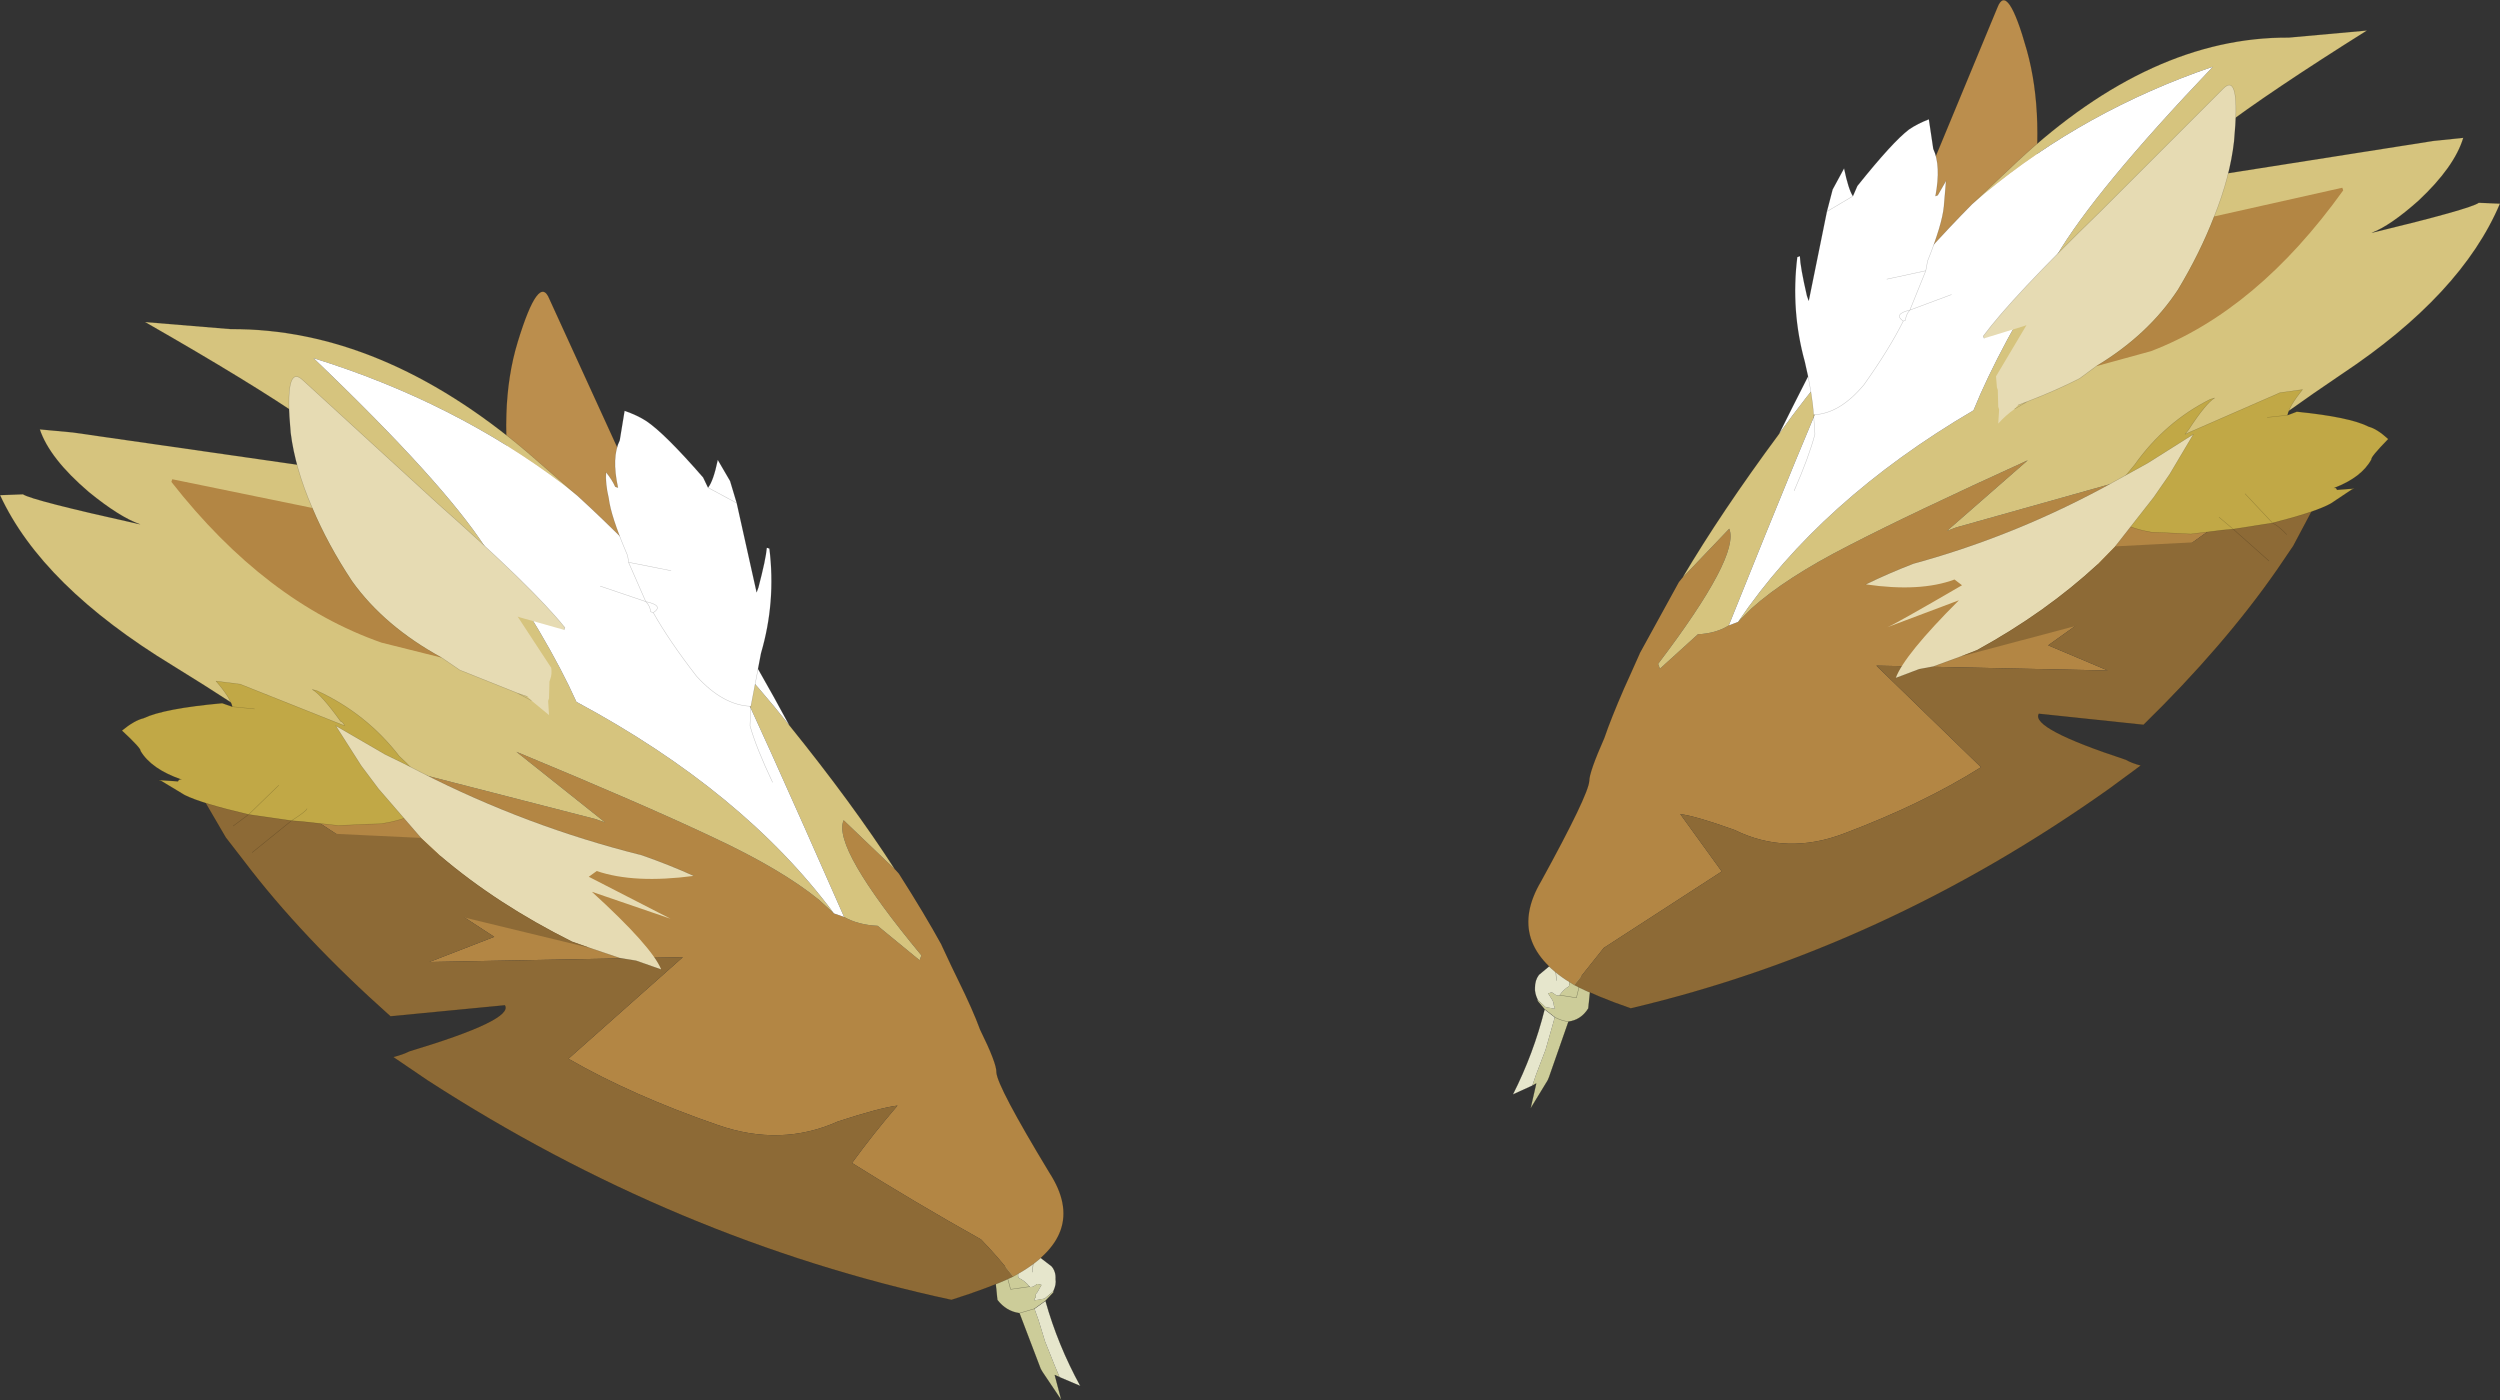 <?xml version="1.0" encoding="UTF-8" standalone="no"?>
<svg xmlns:xlink="http://www.w3.org/1999/xlink" height="158.5px" width="283.0px" xmlns="http://www.w3.org/2000/svg">
  <rect width="100%" height="100%" fill="#333333" stroke="none"/>
  <g transform="matrix(1.0, 0.0, 0.0, 1.0, 141.5, 79.25)">
    <path d="M31.95 43.65 L32.4 43.4 31.75 46.25 33.7 43.05 33.85 42.7 36.05 36.4 Q35.25 36.3 34.5 35.9 35.25 36.3 36.05 36.4 37.5 36.2 38.3 34.9 L38.5 32.95 37.45 31.65 38.4 23.6 36.45 22.95 36.25 24.6 36.1 25.4 35.85 26.5 36.0 28.1 36.1 29.7 36.15 32.2 36.1 32.4 Q35.5 32.75 35.05 33.4 L34.9 33.45 34.65 33.4 34.2 33.1 34.1 33.1 33.75 33.2 34.25 34.0 34.35 34.25 34.4 34.6 34.5 34.8 34.45 34.85 34.55 34.95 33.45 34.75 32.55 33.9 32.55 34.05 33.35 35.0 34.5 35.9 34.15 37.15 33.45 39.6 32.4 42.35 31.95 43.65 M35.05 33.4 L36.95 33.7 37.45 31.65 36.95 33.7 35.05 33.4" fill="#cccc99" fill-rule="evenodd" stroke="none"/>
    <path d="M31.95 43.65 L32.4 42.35 33.45 39.6 34.15 37.15 34.5 35.9 33.35 35.0 Q32.1 40.0 29.75 44.65 L31.95 43.65 M36.45 22.95 L36.25 22.95 34.6 22.35 34.5 29.6 32.7 31.1 Q32.25 31.7 32.25 32.55 32.2 33.15 32.55 33.9 L33.45 34.75 34.55 34.95 34.45 34.85 34.5 34.8 34.4 34.6 34.35 34.25 34.25 34.0 33.75 33.2 34.1 33.1 34.2 33.1 34.65 33.4 34.9 33.45 35.05 33.4 Q35.5 32.75 36.1 32.4 L36.15 32.2 36.1 29.7 36.0 28.1 35.85 26.5 36.1 25.4 36.25 24.6 36.45 22.95 M34.7 31.75 L34.5 29.6 34.7 31.75" fill="#e6e6cc" fill-rule="evenodd" stroke="none"/>
    <path d="M36.05 36.4 L33.85 42.7 33.7 43.05 31.75 46.25 32.4 43.4 31.95 43.65 29.75 44.65 Q32.1 40.0 33.35 35.0 L34.5 35.9 Q35.25 36.3 36.05 36.4 37.5 36.2 38.3 34.9 L38.5 32.95 37.45 31.65 38.4 23.6 36.45 22.95 M36.25 22.95 L34.6 22.35 34.5 29.6 32.7 31.1 Q32.25 31.7 32.25 32.55 32.2 33.15 32.55 33.9 L32.55 34.05 33.35 35.0 M34.5 29.6 L34.7 31.75 M37.45 31.65 L36.95 33.7 35.05 33.4" fill="none" stroke="#000000" stroke-linecap="round" stroke-linejoin="round" stroke-opacity="0.4" stroke-width="0.05"/>
    <path d="M70.95 -35.95 L73.95 -38.4 75.0 -38.8 Q73.3 -35.9 73.1 -34.55 73.85 -35.15 75.2 -35.35 L76.25 -35.75 Q86.4 -45.4 88.45 -55.5 90.05 -66.05 87.95 -73.55 85.75 -81.4 84.6 -78.4 L76.85 -59.7 Q71.05 -45.6 69.55 -40.25 L72.15 -42.2 Q72.1 -40.55 70.85 -36.25 L70.95 -35.95" fill="#bb8e4d" fill-rule="evenodd" stroke="none"/>
    <path d="M70.95 -35.95 L73.95 -38.4 75.0 -38.8 Q73.3 -35.9 73.1 -34.55 73.85 -35.15 75.2 -35.35 L76.25 -35.75 Q86.4 -45.4 88.45 -55.5 90.05 -66.05 87.95 -73.55 85.75 -81.4 84.6 -78.4 L76.85 -59.7 Q71.05 -45.6 69.55 -40.25 L72.15 -42.2 Q72.1 -40.55 70.85 -36.25 L70.4 -35.75 70.95 -35.95 Z" fill="none" stroke="#000000" stroke-linecap="round" stroke-linejoin="round" stroke-opacity="0.243" stroke-width="0.05"/>
    <path d="M36.7 32.25 L40.05 28.05 53.4 19.4 48.7 12.9 Q50.55 13.15 54.85 14.7 60.75 17.6 67.25 15.1 76.15 11.75 82.75 7.6 L70.9 -3.9 97.1 -3.35 90.35 -6.2 111.6 -21.35 101.85 -20.6 103.95 -22.35 Q104.8 -23.3 106.0 -24.1 108.55 -26.3 111.95 -28.55 L79.95 -19.55 78.9 -19.15 88.05 -27.15 Q74.75 -21.1 67.7 -17.45 60.65 -13.85 56.8 -10.4 L55.25 -8.85 54.2 -8.45 Q52.75 -7.55 50.7 -7.45 L46.4 -3.55 46.2 -4.1 Q55.5 -16.35 54.25 -19.4 L48.95 -13.85 48.55 -13.35 44.1 -5.25 43.05 -2.9 42.35 -1.35 Q40.85 2.1 40.1 4.3 38.4 8.15 38.4 9.15 38.3 10.75 32.95 20.5 28.75 27.6 36.7 32.25" fill="#b38644" fill-rule="evenodd" stroke="none"/>
    <path d="M48.95 -13.85 L54.25 -19.4 Q55.5 -16.35 46.2 -4.1 L46.4 -3.55 50.7 -7.45 Q52.75 -7.55 54.2 -8.45 63.0 -30.4 66.75 -38.9 62.7 -34.1 59.9 -30.15 53.35 -21.3 48.95 -13.85 M55.25 -8.85 L56.8 -10.4 Q60.65 -13.85 67.7 -17.45 74.75 -21.1 88.05 -27.15 L78.9 -19.15 79.95 -19.55 111.95 -28.55 Q116.85 -32.35 123.6 -36.9 137.15 -45.9 141.5 -56.2 L139.1 -56.3 Q138.15 -55.6 127.0 -52.9 129.1 -53.7 132.3 -56.55 136.35 -60.35 137.35 -63.65 L133.95 -63.3 104.1 -58.6 Q104.0 -58.85 104.25 -58.95 104.25 -61.85 126.45 -75.8 L117.6 -75.0 Q102.05 -75.1 86.95 -61.05 L81.75 -56.15 83.15 -57.35 Q94.5 -66.75 109.0 -71.7 95.6 -57.65 91.25 -50.2 84.85 -40.05 81.9 -32.8 64.6 -22.65 55.25 -8.85 M71.85 -48.55 L74.65 -61.8 Q70.2 -52.05 67.4 -45.2 L71.85 -48.55" fill="#d6c47e" fill-rule="evenodd" stroke="none"/>
    <path d="M54.2 -8.45 L55.25 -8.85 Q64.6 -22.65 81.9 -32.8 84.85 -40.05 91.25 -50.2 95.6 -57.65 109.0 -71.7 94.5 -66.75 83.15 -57.35 L81.75 -56.15 Q76.65 -51.0 70.7 -43.9 L71.85 -48.55 67.4 -45.2 Q64.8 -40.4 63.3 -36.9 L61.5 -33.35 59.9 -30.15 Q62.7 -34.1 66.75 -38.9 63.0 -30.4 54.2 -8.45" fill="#ffffff" fill-rule="evenodd" stroke="none"/>
    <path d="M111.6 -21.35 L90.35 -6.2 97.1 -3.35 70.9 -3.9 82.75 7.6 Q76.15 11.75 67.25 15.1 60.75 17.6 54.85 14.7 50.55 13.15 48.7 12.9 L53.4 19.4 40.05 28.05 36.7 32.25 Q39.2 33.55 43.1 34.9 71.75 28.15 97.25 10.05 L100.85 7.4 Q99.85 7.15 99.15 6.75 88.35 3.2 89.3 1.55 L101.15 2.8 Q110.3 -6.15 116.3 -14.8 L118.1 -17.45 120.65 -22.25 111.6 -21.35" fill="#8d6a36" fill-rule="evenodd" stroke="none"/>
    <path d="M111.6 -21.35 L120.65 -22.25 118.1 -17.45 116.3 -14.8 Q110.3 -6.15 101.15 2.8 L89.3 1.55 Q88.35 3.2 99.15 6.75 99.85 7.15 100.85 7.4 L97.25 10.05 Q71.75 28.15 43.1 34.9 39.2 33.55 36.7 32.25 28.75 27.6 32.95 20.5 38.3 10.75 38.4 9.15 38.4 8.15 40.1 4.3 40.85 2.1 42.35 -1.35 L43.05 -2.9 44.1 -5.25 M111.95 -28.55 Q108.55 -26.3 106.0 -24.1 104.8 -23.3 103.95 -22.35 L101.85 -20.6 111.6 -21.35 M111.95 -28.55 Q116.85 -32.35 123.6 -36.9 137.15 -45.9 141.5 -56.2 L139.1 -56.3 Q138.15 -55.6 127.0 -52.9 129.1 -53.7 132.3 -56.55 136.35 -60.35 137.35 -63.65 L133.95 -63.3 104.1 -58.6 Q104.0 -58.85 104.25 -58.95 104.25 -61.85 126.45 -75.8 L117.6 -75.0 Q102.05 -75.1 86.95 -61.05 L81.75 -56.15 Q76.65 -51.0 70.7 -43.9 L71.85 -48.55 74.65 -61.8 Q70.2 -52.05 67.4 -45.2 64.8 -40.4 63.3 -36.9 L61.5 -33.35 59.9 -30.15 Q53.35 -21.3 48.95 -13.85" fill="none" stroke="#000000" stroke-linecap="round" stroke-linejoin="round" stroke-opacity="0.243" stroke-width="0.05"/>
    <path d="M88.0 -33.8 Q91.15 -35.0 93.9 -36.4 L95.8 -37.8 Q101.7 -41.35 105.05 -46.45 107.55 -50.6 109.15 -54.75 110.95 -59.25 111.4 -63.25 112.15 -71.25 110.15 -69.2 L96.15 -55.2 Q86.3 -45.65 83.0 -41.2 L83.1 -40.95 87.65 -42.35 87.9 -42.45 84.45 -36.65 84.55 -35.4 84.65 -35.1 84.7 -33.2 84.8 -32.9 84.7 -31.3 Q85.55 -32.25 86.55 -32.95 L86.95 -33.4 88.0 -33.8" fill="#e6dbb3" fill-rule="evenodd" stroke="none"/>
    <path d="M95.8 -37.8 L102.0 -39.5 Q114.0 -44.1 123.75 -57.7 L123.65 -58.0 109.15 -54.75 Q107.55 -50.6 105.05 -46.45 101.7 -41.35 95.8 -37.8" fill="#b38644" fill-rule="evenodd" stroke="none"/>
    <path d="M86.55 -32.95 L88.0 -33.8 Q91.15 -35.0 93.9 -36.4 L95.8 -37.8 Q101.7 -41.35 105.05 -46.45 107.55 -50.6 109.15 -54.75 110.95 -59.25 111.4 -63.25 112.15 -71.25 110.15 -69.2 L96.15 -55.2 Q86.3 -45.65 83.0 -41.2 L83.1 -40.95 M86.95 -33.4 L88.0 -33.8" fill="none" stroke="#000000" stroke-linecap="round" stroke-linejoin="round" stroke-opacity="0.243" stroke-width="0.05"/>
    <path d="M96.3 -22.3 L96.35 -22.0 Q98.0 -19.7 102.05 -19.0 L103.5 -18.95 106.5 -18.8 110.15 -19.25 111.3 -19.35 109.7 -20.7 111.3 -19.35 115.75 -20.05 112.65 -23.35 115.75 -20.05 Q120.65 -21.3 122.35 -22.25 L124.75 -23.85 125.05 -23.95 123.05 -23.8 Q122.95 -24.1 122.7 -24.0 125.85 -25.2 126.95 -27.25 126.85 -27.5 128.85 -29.55 127.6 -30.7 126.65 -30.95 124.5 -32.05 118.5 -32.65 L117.45 -32.25 Q117.65 -33.3 119.15 -35.15 L116.6 -34.8 105.85 -30.1 106.25 -30.6 Q108.2 -33.6 109.2 -34.2 L108.7 -34.05 Q103.6 -31.5 100.15 -26.65 L97.85 -23.85 Q96.9 -23.15 96.3 -22.3 M115.15 -32.0 L117.45 -32.25 115.15 -32.0" fill="#c1a846" fill-rule="evenodd" stroke="none"/>
    <path d="M88.5 -19.3 Q92.05 -20.0 94.4 -20.9 L96.05 -22.2 96.3 -22.3 96.35 -22.0 Q98.0 -19.7 102.05 -19.0 L103.5 -18.95 106.5 -18.8 110.15 -19.25 111.3 -19.35 115.35 -15.75 M96.3 -22.3 Q96.9 -23.15 97.85 -23.85 L100.15 -26.65 Q103.6 -31.5 108.7 -34.05 L109.2 -34.2 Q108.2 -33.6 106.25 -30.6 L105.85 -30.1 116.6 -34.8 119.15 -35.15 Q117.65 -33.3 117.45 -32.25 L115.15 -32.0 M109.7 -20.7 L111.3 -19.35 115.75 -20.05 Q116.45 -19.7 117.35 -18.75 M112.65 -23.35 L115.75 -20.05 Q120.65 -21.3 122.35 -22.25 L124.75 -23.85 125.05 -23.95 123.05 -23.8 Q122.95 -24.1 122.7 -24.0 125.85 -25.2 126.95 -27.25 126.85 -27.5 128.85 -29.55 127.6 -30.7 126.65 -30.95 124.5 -32.05 118.5 -32.65 L117.45 -32.25" fill="none" stroke="#000000" stroke-linecap="round" stroke-linejoin="round" stroke-opacity="0.243" stroke-width="0.05"/>
    <path d="M65.3 -55.3 L63.25 -45.2 63.05 -45.75 Q62.3 -49.0 62.25 -50.25 L61.95 -50.15 Q61.2 -44.1 62.8 -38.3 63.65 -34.75 63.8 -32.3 66.75 -32.4 69.5 -35.7 72.35 -39.7 73.95 -42.9 72.8 -43.7 74.7 -44.15 L76.5 -48.6 76.7 -49.7 Q78.35 -53.8 78.55 -55.85 L78.8 -58.8 77.85 -57.15 77.6 -57.05 Q78.25 -60.5 77.35 -62.4 L76.85 -65.75 Q75.55 -65.25 74.6 -64.6 72.75 -63.2 68.75 -58.2 L68.25 -57.05 65.3 -55.3 68.25 -57.05 Q67.75 -57.8 67.25 -60.2 L65.95 -57.8 65.3 -55.3 M72.1 -47.65 L76.5 -48.6 72.1 -47.65" fill="#ffffff" fill-rule="evenodd" stroke="none"/>
    <path d="M62.25 -50.25 Q62.3 -49.0 63.05 -45.75 L63.25 -45.2 65.3 -55.3 68.25 -57.05 68.75 -58.2 Q72.75 -63.2 74.6 -64.6 75.55 -65.25 76.85 -65.75 L77.35 -62.4 Q78.25 -60.5 77.6 -57.05 L77.85 -57.15 78.8 -58.8 78.55 -55.85 Q78.35 -53.8 76.7 -49.7 L76.5 -48.6 72.1 -47.65 M61.95 -50.15 Q62.25 -50.25 62.15 -50.55 L62.25 -50.25 M76.5 -48.6 L74.7 -44.15 Q72.8 -43.7 73.95 -42.9 72.35 -39.7 69.5 -35.7 66.75 -32.4 63.8 -32.3 63.65 -34.75 62.8 -38.3 61.2 -44.1 61.95 -50.15 M61.6 -23.7 Q63.3 -27.6 63.95 -30.1 L63.8 -32.3 M73.95 -42.9 L74.2 -43.0 Q74.25 -43.65 74.7 -44.15 L79.4 -45.9 M65.3 -55.3 L65.95 -57.8 67.25 -60.2 Q67.75 -57.8 68.25 -57.05" fill="none" stroke="#000000" stroke-linecap="round" stroke-linejoin="round" stroke-opacity="0.243" stroke-width="0.05"/>
    <path d="M69.7 -13.1 Q75.85 -12.2 79.75 -13.65 L80.6 -13.0 Q72.95 -8.55 72.15 -8.25 L80.25 -11.3 Q74.05 -5.1 73.1 -2.5 L75.75 -3.5 77.35 -3.8 80.5 -4.95 82.3 -5.65 Q90.05 -9.9 95.95 -15.35 L97.95 -17.4 102.3 -22.95 104.1 -25.55 106.8 -30.1 101.65 -26.85 97.95 -24.8 Q87.0 -18.7 75.1 -15.45 72.25 -14.35 69.7 -13.1" fill="#e6dbb3" fill-rule="evenodd" stroke="none"/>
    <path d="M80.5 -4.95 L96.7 -9.25 Q109.25 -14.05 112.35 -18.15 L97.95 -17.4 95.95 -15.35 Q90.05 -9.9 82.3 -5.65 L80.5 -4.95" fill="#8d6a36" fill-rule="evenodd" stroke="none"/>
    <path d="M73.1 -2.5 L75.75 -3.5 77.35 -3.8 80.5 -4.95 82.3 -5.65 Q90.05 -9.9 95.95 -15.35 M97.95 -17.4 L102.3 -22.95 104.1 -25.55 106.8 -30.1 101.65 -26.85 97.95 -24.8 Q87.0 -18.7 75.1 -15.45 72.25 -14.35 69.7 -13.1" fill="none" stroke="#000000" stroke-linecap="round" stroke-linejoin="round" stroke-opacity="0.243" stroke-width="0.05"/>
    <path d="M-24.4 68.9 L-23.95 70.15 -23.2 72.6 -22.1 75.35 -21.55 76.65 -22.1 76.4 -21.35 79.25 -23.5 76.05 -23.7 75.7 -26.1 69.4 -24.4 68.9 -26.1 69.4 Q-27.6 69.2 -28.6 67.9 L-28.8 65.95 -27.65 64.65 -28.65 56.6 -26.5 55.95 -26.3 57.6 -26.15 58.4 -25.9 59.5 -26.1 61.1 -26.15 62.7 -26.25 65.2 -26.2 65.4 Q-25.45 65.75 -24.95 66.4 L-24.85 66.45 -24.55 66.4 -24.1 66.1 -24.0 66.1 -23.6 66.2 -24.05 67.0 -24.25 67.25 -24.25 67.6 -24.4 67.8 -24.4 67.85 -24.4 67.95 -23.25 67.75 -22.25 66.9 -22.25 67.05 -23.15 68.0 -24.4 68.9 M-24.95 66.4 L-27.1 66.7 -27.65 64.65 -27.1 66.7 -24.95 66.4" fill="#cccc99" fill-rule="evenodd" stroke="none"/>
    <path d="M-21.55 76.65 L-22.1 75.35 -23.2 72.6 -23.95 70.15 -24.4 68.9 -23.15 68.0 Q-21.75 73.0 -19.2 77.65 L-21.55 76.65 M-22.25 66.9 L-23.25 67.75 -24.4 67.95 -24.4 67.85 -24.4 67.8 -24.25 67.6 -24.25 67.25 -24.05 67.0 -23.6 66.2 -24.0 66.1 -24.1 66.1 -24.55 66.4 -24.85 66.45 -24.95 66.4 Q-25.45 65.75 -26.2 65.4 L-26.25 65.2 -26.15 62.7 -26.1 61.1 -25.9 59.5 -26.15 58.4 -26.3 57.6 -26.5 55.95 -26.3 55.95 -24.5 55.35 -24.4 62.6 -22.45 64.1 Q-21.95 64.7 -22.0 65.55 -21.9 66.15 -22.25 66.9 M-24.65 64.75 L-24.4 62.6 -24.65 64.75" fill="#e6e6cc" fill-rule="evenodd" stroke="none"/>
    <path d="M-24.4 68.9 L-26.1 69.4 -23.7 75.7 -23.5 76.05 -21.35 79.25 -22.1 76.4 -21.55 76.65 -19.2 77.65 Q-21.75 73.0 -23.15 68.0 L-24.4 68.9 M-22.25 66.9 Q-21.9 66.15 -22.0 65.55 -21.95 64.7 -22.45 64.1 L-24.4 62.6 -24.65 64.75 M-27.65 64.65 L-28.8 65.95 -28.6 67.9 Q-27.6 69.2 -26.1 69.4 M-23.15 68.0 L-22.25 67.05 -22.25 66.9 M-26.5 55.95 L-28.65 56.6 -27.65 64.65 -27.1 66.7 -24.95 66.4 M-24.4 62.6 L-24.5 55.35 -26.3 55.95" fill="none" stroke="#000000" stroke-linecap="round" stroke-linejoin="round" stroke-opacity="0.4" stroke-width="0.05"/>
    <path d="M-64.3 -2.95 L-67.6 -5.4 -68.75 -5.8 Q-66.9 -2.9 -66.65 -1.55 -67.4 -2.15 -68.95 -2.35 L-70.1 -2.75 Q-81.2 -12.4 -83.45 -22.5 -85.2 -33.05 -82.9 -40.55 -80.5 -48.4 -79.3 -45.4 L-70.75 -26.7 Q-64.45 -12.6 -62.8 -7.25 L-65.65 -9.2 Q-65.55 -7.55 -64.2 -3.25 L-64.3 -2.95" fill="#bb8e4d" fill-rule="evenodd" stroke="none"/>
    <path d="M-64.3 -2.95 L-67.6 -5.4 -68.75 -5.8 Q-66.9 -2.9 -66.65 -1.55 -67.4 -2.15 -68.95 -2.35 L-70.1 -2.75 Q-81.2 -12.4 -83.45 -22.5 -85.2 -33.05 -82.9 -40.55 -80.5 -48.4 -79.3 -45.4 L-70.75 -26.7 Q-64.45 -12.6 -62.8 -7.25 L-65.65 -9.2 Q-65.55 -7.55 -64.2 -3.25 L-63.75 -2.75 -64.3 -2.95 Z" fill="none" stroke="#000000" stroke-linecap="round" stroke-linejoin="round" stroke-opacity="0.243" stroke-width="0.05"/>
    <path d="M-26.8 65.25 Q-28.55 63.0 -30.45 61.05 -37.95 56.85 -45.05 52.4 -42.65 49.1 -39.9 45.9 -41.9 46.15 -46.65 47.7 -53.1 50.6 -60.25 48.1 -69.95 44.75 -77.15 40.6 L-64.2 29.1 -92.9 29.65 -85.55 26.8 -108.8 11.65 -98.15 12.4 Q-99.1 11.45 -100.45 10.65 -101.4 9.7 -102.7 8.9 -105.45 6.7 -109.15 4.45 L-74.15 13.45 -73.0 13.85 -83.05 5.85 Q-68.45 11.9 -60.75 15.55 -53.05 19.15 -48.8 22.6 L-47.1 24.15 -45.95 24.55 Q-44.35 25.45 -42.15 25.55 L-37.4 29.45 -37.2 28.9 Q-47.35 16.65 -46.0 13.6 L-40.2 19.15 -39.75 19.65 Q-36.85 24.2 -34.9 27.75 L-33.8 30.1 -33.05 31.65 Q-31.35 35.1 -30.55 37.3 -28.65 41.15 -28.7 42.15 -28.6 43.75 -22.7 53.5 -18.1 60.6 -26.8 65.25" fill="#b38644" fill-rule="evenodd" stroke="none"/>
    <path d="M-40.2 19.15 L-46.0 13.6 Q-47.35 16.65 -37.2 28.9 L-37.4 29.45 -42.15 25.55 Q-44.35 25.45 -45.95 24.55 -55.6 2.6 -59.7 -5.9 -55.25 -1.1 -52.15 2.85 -45.0 11.7 -40.2 19.15 M-47.1 24.15 L-48.8 22.6 Q-53.05 19.15 -60.75 15.55 -68.45 11.9 -83.05 5.85 L-73.0 13.85 -74.15 13.45 -109.15 4.45 Q-114.55 0.65 -121.95 -3.9 -136.75 -12.9 -141.5 -23.2 L-138.9 -23.3 Q-137.85 -22.6 -125.65 -19.9 -127.95 -20.7 -131.45 -23.55 -135.9 -27.35 -137.0 -30.65 L-133.25 -30.3 -100.55 -25.6 Q-100.45 -25.85 -100.75 -25.95 -100.7 -28.85 -125.1 -42.8 L-115.4 -42.0 Q-98.35 -42.1 -81.8 -28.05 L-76.15 -23.15 -77.65 -24.35 Q-90.05 -33.75 -106.0 -38.7 -91.3 -24.65 -86.5 -17.2 -79.5 -7.05 -76.25 0.2 -57.35 10.35 -47.1 24.15 M-65.3 -15.55 L-68.4 -28.8 Q-63.45 -19.05 -60.35 -12.2 L-65.3 -15.55" fill="#d6c47e" fill-rule="evenodd" stroke="none"/>
    <path d="M-45.95 24.55 L-47.1 24.15 Q-57.35 10.35 -76.25 0.2 -79.5 -7.05 -86.5 -17.2 -91.3 -24.65 -106.0 -38.7 -90.05 -33.75 -77.65 -24.35 L-76.15 -23.15 Q-70.5 -18.0 -64.0 -10.9 L-65.3 -15.55 -60.35 -12.2 Q-57.55 -7.4 -55.9 -3.9 L-53.9 -0.35 -52.15 2.85 Q-55.25 -1.1 -59.7 -5.9 -55.6 2.6 -45.95 24.55" fill="#ffffff" fill-rule="evenodd" stroke="none"/>
    <path d="M-108.8 11.65 L-85.55 26.8 -92.9 29.65 -64.2 29.1 -77.15 40.6 Q-69.95 44.75 -60.25 48.1 -53.1 50.6 -46.65 47.7 -41.9 46.15 -39.9 45.9 -42.65 49.1 -45.05 52.4 -37.95 56.85 -30.45 61.05 -28.55 63.0 -26.8 65.25 -29.5 66.55 -33.8 67.9 -65.1 61.15 -93.1 43.05 L-97.0 40.4 Q-95.95 40.15 -95.15 39.75 -83.35 36.2 -84.35 34.55 L-97.3 35.8 Q-107.35 26.85 -113.9 18.2 L-115.95 15.55 -118.75 10.75 -108.8 11.65" fill="#8d6a36" fill-rule="evenodd" stroke="none"/>
    <path d="M-108.8 11.65 L-118.75 10.75 -115.95 15.55 -113.9 18.2 Q-107.35 26.85 -97.3 35.8 L-84.35 34.55 Q-83.35 36.2 -95.15 39.75 -95.95 40.15 -97.0 40.4 L-93.1 43.05 Q-65.1 61.15 -33.8 67.9 -29.5 66.55 -26.8 65.25 -18.1 60.6 -22.7 53.5 -28.6 43.75 -28.7 42.15 -28.65 41.15 -30.55 37.3 -31.35 35.1 -33.05 31.65 L-33.8 30.1 -34.9 27.75 M-109.15 4.45 Q-105.45 6.7 -102.7 8.9 -101.4 9.7 -100.45 10.65 -99.1 11.45 -98.15 12.4 L-108.8 11.65 M-109.15 4.45 Q-114.55 0.65 -121.95 -3.9 -136.75 -12.9 -141.5 -23.2 L-138.9 -23.3 Q-137.85 -22.6 -125.65 -19.9 -127.95 -20.7 -131.45 -23.55 -135.9 -27.35 -137.0 -30.65 L-133.25 -30.3 -100.55 -25.6 Q-100.45 -25.85 -100.75 -25.95 -100.7 -28.85 -125.1 -42.8 L-115.4 -42.0 Q-98.35 -42.1 -81.8 -28.05 L-76.15 -23.15 Q-70.5 -18.0 -64.0 -10.9 L-65.3 -15.55 -68.4 -28.8 Q-63.45 -19.05 -60.35 -12.2 -57.55 -7.4 -55.9 -3.9 L-53.9 -0.35 -52.15 2.85 Q-45.0 11.7 -40.2 19.15" fill="none" stroke="#000000" stroke-linecap="round" stroke-linejoin="round" stroke-opacity="0.243" stroke-width="0.05"/>
    <path d="M-77.65 -7.95 L-82.6 -9.35 -82.9 -9.45 -79.1 -3.65 Q-79.0 -2.95 -79.2 -2.4 L-79.3 -2.1 -79.35 -0.2 -79.45 0.1 -79.35 1.7 -81.35 0.05 -81.8 -0.4 -82.95 -0.8 -89.45 -3.4 -91.5 -4.8 Q-98.0 -8.35 -101.65 -13.45 -104.4 -17.6 -106.15 -21.75 -108.1 -26.25 -108.6 -30.25 -109.35 -38.25 -107.2 -36.2 L-91.9 -22.2 Q-81.1 -12.65 -77.55 -8.2 L-77.65 -7.95" fill="#e6dbb3" fill-rule="evenodd" stroke="none"/>
    <path d="M-106.15 -21.75 Q-104.4 -17.6 -101.65 -13.45 -98.0 -8.35 -91.5 -4.8 L-98.3 -6.5 Q-111.45 -11.1 -122.1 -24.7 L-122.0 -25.0 -106.15 -21.75" fill="#b38644" fill-rule="evenodd" stroke="none"/>
    <path d="M-77.65 -7.95 L-77.55 -8.2 Q-81.1 -12.65 -91.9 -22.2 L-107.2 -36.2 Q-109.35 -38.25 -108.6 -30.25 -108.1 -26.25 -106.15 -21.75 -104.4 -17.6 -101.65 -13.45 -98.0 -8.35 -91.5 -4.8 L-89.45 -3.4 -82.95 -0.8 -81.8 -0.4 M-81.35 0.05 L-82.95 -0.8" fill="none" stroke="#000000" stroke-linecap="round" stroke-linejoin="round" stroke-opacity="0.243" stroke-width="0.05"/>
    <path d="M-92.05 10.7 L-92.15 11.0 Q-93.9 13.3 -98.35 14.0 L-99.95 14.05 -103.2 14.2 -107.25 13.75 -108.5 13.65 Q-106.85 12.6 -106.75 12.3 -106.85 12.6 -108.5 13.65 L-113.35 12.95 Q-118.7 11.7 -120.6 10.75 L-123.25 9.15 -123.55 9.05 -121.35 9.2 Q-121.25 8.9 -120.95 9.0 -124.4 7.8 -125.6 5.75 -125.5 5.5 -127.7 3.45 -126.3 2.3 -125.25 2.05 -122.95 0.95 -116.35 0.35 L-115.2 0.75 Q-115.45 -0.3 -117.05 -2.15 L-114.3 -1.8 -102.5 2.9 Q-102.65 2.5 -102.95 2.4 -105.1 -0.6 -106.15 -1.2 L-105.6 -1.05 Q-100.05 1.5 -96.3 6.35 -94.6 7.9 -93.75 9.15 -92.7 9.85 -92.05 10.7 M-112.7 1.0 L-115.2 0.75 -112.7 1.0 M-113.35 12.95 L-109.95 9.65 -113.35 12.95" fill="#c1a846" fill-rule="evenodd" stroke="none"/>
    <path d="M-83.5 13.7 Q-87.4 13.0 -89.95 12.1 L-91.75 10.8 -92.05 10.7 -92.15 11.0 Q-93.9 13.3 -98.35 14.0 L-99.95 14.05 -103.2 14.2 -107.25 13.75 -108.5 13.65 -112.95 17.25 M-92.05 10.7 Q-92.7 9.85 -93.75 9.15 -94.6 7.9 -96.3 6.35 -100.05 1.5 -105.6 -1.05 L-106.15 -1.2 Q-105.1 -0.6 -102.95 2.4 -102.65 2.5 -102.5 2.9 L-114.3 -1.8 -117.05 -2.15 Q-115.45 -0.3 -115.2 0.75 L-112.7 1.0 M-106.75 12.3 Q-106.85 12.6 -108.5 13.65 L-113.35 12.95 -115.1 14.25 M-113.35 12.95 Q-118.7 11.7 -120.6 10.75 L-123.25 9.15 -123.55 9.05 -121.35 9.2 Q-121.25 8.9 -120.95 9.0 -124.4 7.8 -125.6 5.75 -125.5 5.5 -127.7 3.45 -126.3 2.3 -125.25 2.05 -122.95 0.95 -116.35 0.35 L-115.2 0.75 M-109.95 9.65 L-113.35 12.95" fill="none" stroke="#000000" stroke-linecap="round" stroke-linejoin="round" stroke-opacity="0.243" stroke-width="0.05"/>
    <path d="M-54.7 -17.25 L-54.4 -17.15 Q-53.65 -11.1 -55.35 -5.3 L-56.5 0.7 Q-59.65 0.6 -62.65 -2.7 -65.75 -6.7 -67.55 -9.9 -66.3 -10.7 -68.4 -11.15 L-70.35 -15.6 Q-70.4 -16.3 -70.6 -16.7 -72.35 -20.8 -72.6 -22.85 -73.0 -24.55 -72.9 -25.8 -72.2 -24.95 -71.85 -24.15 L-71.55 -24.05 Q-72.3 -27.5 -71.35 -29.4 L-70.8 -32.75 Q-69.35 -32.25 -68.35 -31.6 -66.25 -30.2 -61.9 -25.2 L-61.35 -24.05 -58.1 -22.3 -61.35 -24.05 Q-60.75 -24.8 -60.25 -27.2 L-58.85 -24.8 -58.1 -22.3 -55.85 -12.2 -55.65 -12.75 Q-54.8 -16.0 -54.7 -17.25 M-65.55 -14.65 L-70.35 -15.6 -65.55 -14.65" fill="#ffffff" fill-rule="evenodd" stroke="none"/>
    <path d="M-54.4 -17.15 Q-54.7 -17.25 -54.6 -17.55 L-54.7 -17.25 Q-54.8 -16.0 -55.65 -12.75 L-55.85 -12.2 -58.1 -22.3 -61.35 -24.05 -61.9 -25.2 Q-66.25 -30.2 -68.35 -31.6 -69.35 -32.25 -70.8 -32.75 L-71.35 -29.4 Q-72.3 -27.5 -71.55 -24.05 L-71.85 -24.15 Q-72.2 -24.95 -72.9 -25.8 -73.0 -24.55 -72.6 -22.85 -72.35 -20.8 -70.6 -16.7 -70.4 -16.3 -70.35 -15.6 L-65.55 -14.65 M-54.4 -17.15 Q-53.65 -11.1 -55.35 -5.3 L-56.5 0.7 -56.6 2.9 Q-55.9 5.4 -54.05 9.3 M-70.35 -15.6 L-68.4 -11.15 Q-66.3 -10.7 -67.55 -9.9 -65.75 -6.7 -62.65 -2.7 -59.65 0.6 -56.5 0.7 M-67.55 -9.9 L-67.85 -10.0 Q-67.9 -10.65 -68.4 -11.15 L-73.55 -12.9 M-58.1 -22.3 L-58.85 -24.8 -60.25 -27.2 Q-60.75 -24.8 -61.35 -24.05" fill="none" stroke="#000000" stroke-linecap="round" stroke-linejoin="round" stroke-opacity="0.243" stroke-width="0.05"/>
    <path d="M-62.95 19.9 Q-69.7 20.8 -73.95 19.35 L-74.85 20.0 -65.6 24.75 -74.5 21.7 Q-67.7 27.9 -66.65 30.5 L-69.5 29.5 -71.35 29.2 -74.75 28.05 -76.75 27.35 Q-85.25 23.1 -91.65 17.65 L-93.85 15.6 -98.65 10.05 -100.6 7.45 -103.5 2.9 -97.9 6.15 Q-95.7 7.2 -93.8 8.2 -81.85 14.3 -68.85 17.55 -65.7 18.65 -62.95 19.9" fill="#e6dbb3" fill-rule="evenodd" stroke="none"/>
    <path d="M-74.75 28.05 L-92.5 23.75 Q-106.25 18.95 -109.65 14.85 L-93.85 15.6 -91.65 17.65 Q-85.25 23.1 -76.75 27.35 L-74.75 28.05" fill="#8d6a36" fill-rule="evenodd" stroke="none"/>
    <path d="M-66.65 30.5 L-69.5 29.5 -71.35 29.2 -74.75 28.05 -76.75 27.35 Q-85.25 23.1 -91.65 17.65 M-93.85 15.6 L-98.65 10.05 -100.6 7.45 -103.5 2.9 -97.9 6.15 Q-95.7 7.2 -93.8 8.2 -81.85 14.3 -68.85 17.55 -65.7 18.65 -62.95 19.9" fill="none" stroke="#000000" stroke-linecap="round" stroke-linejoin="round" stroke-opacity="0.243" stroke-width="0.05"/>
  </g>
</svg>
